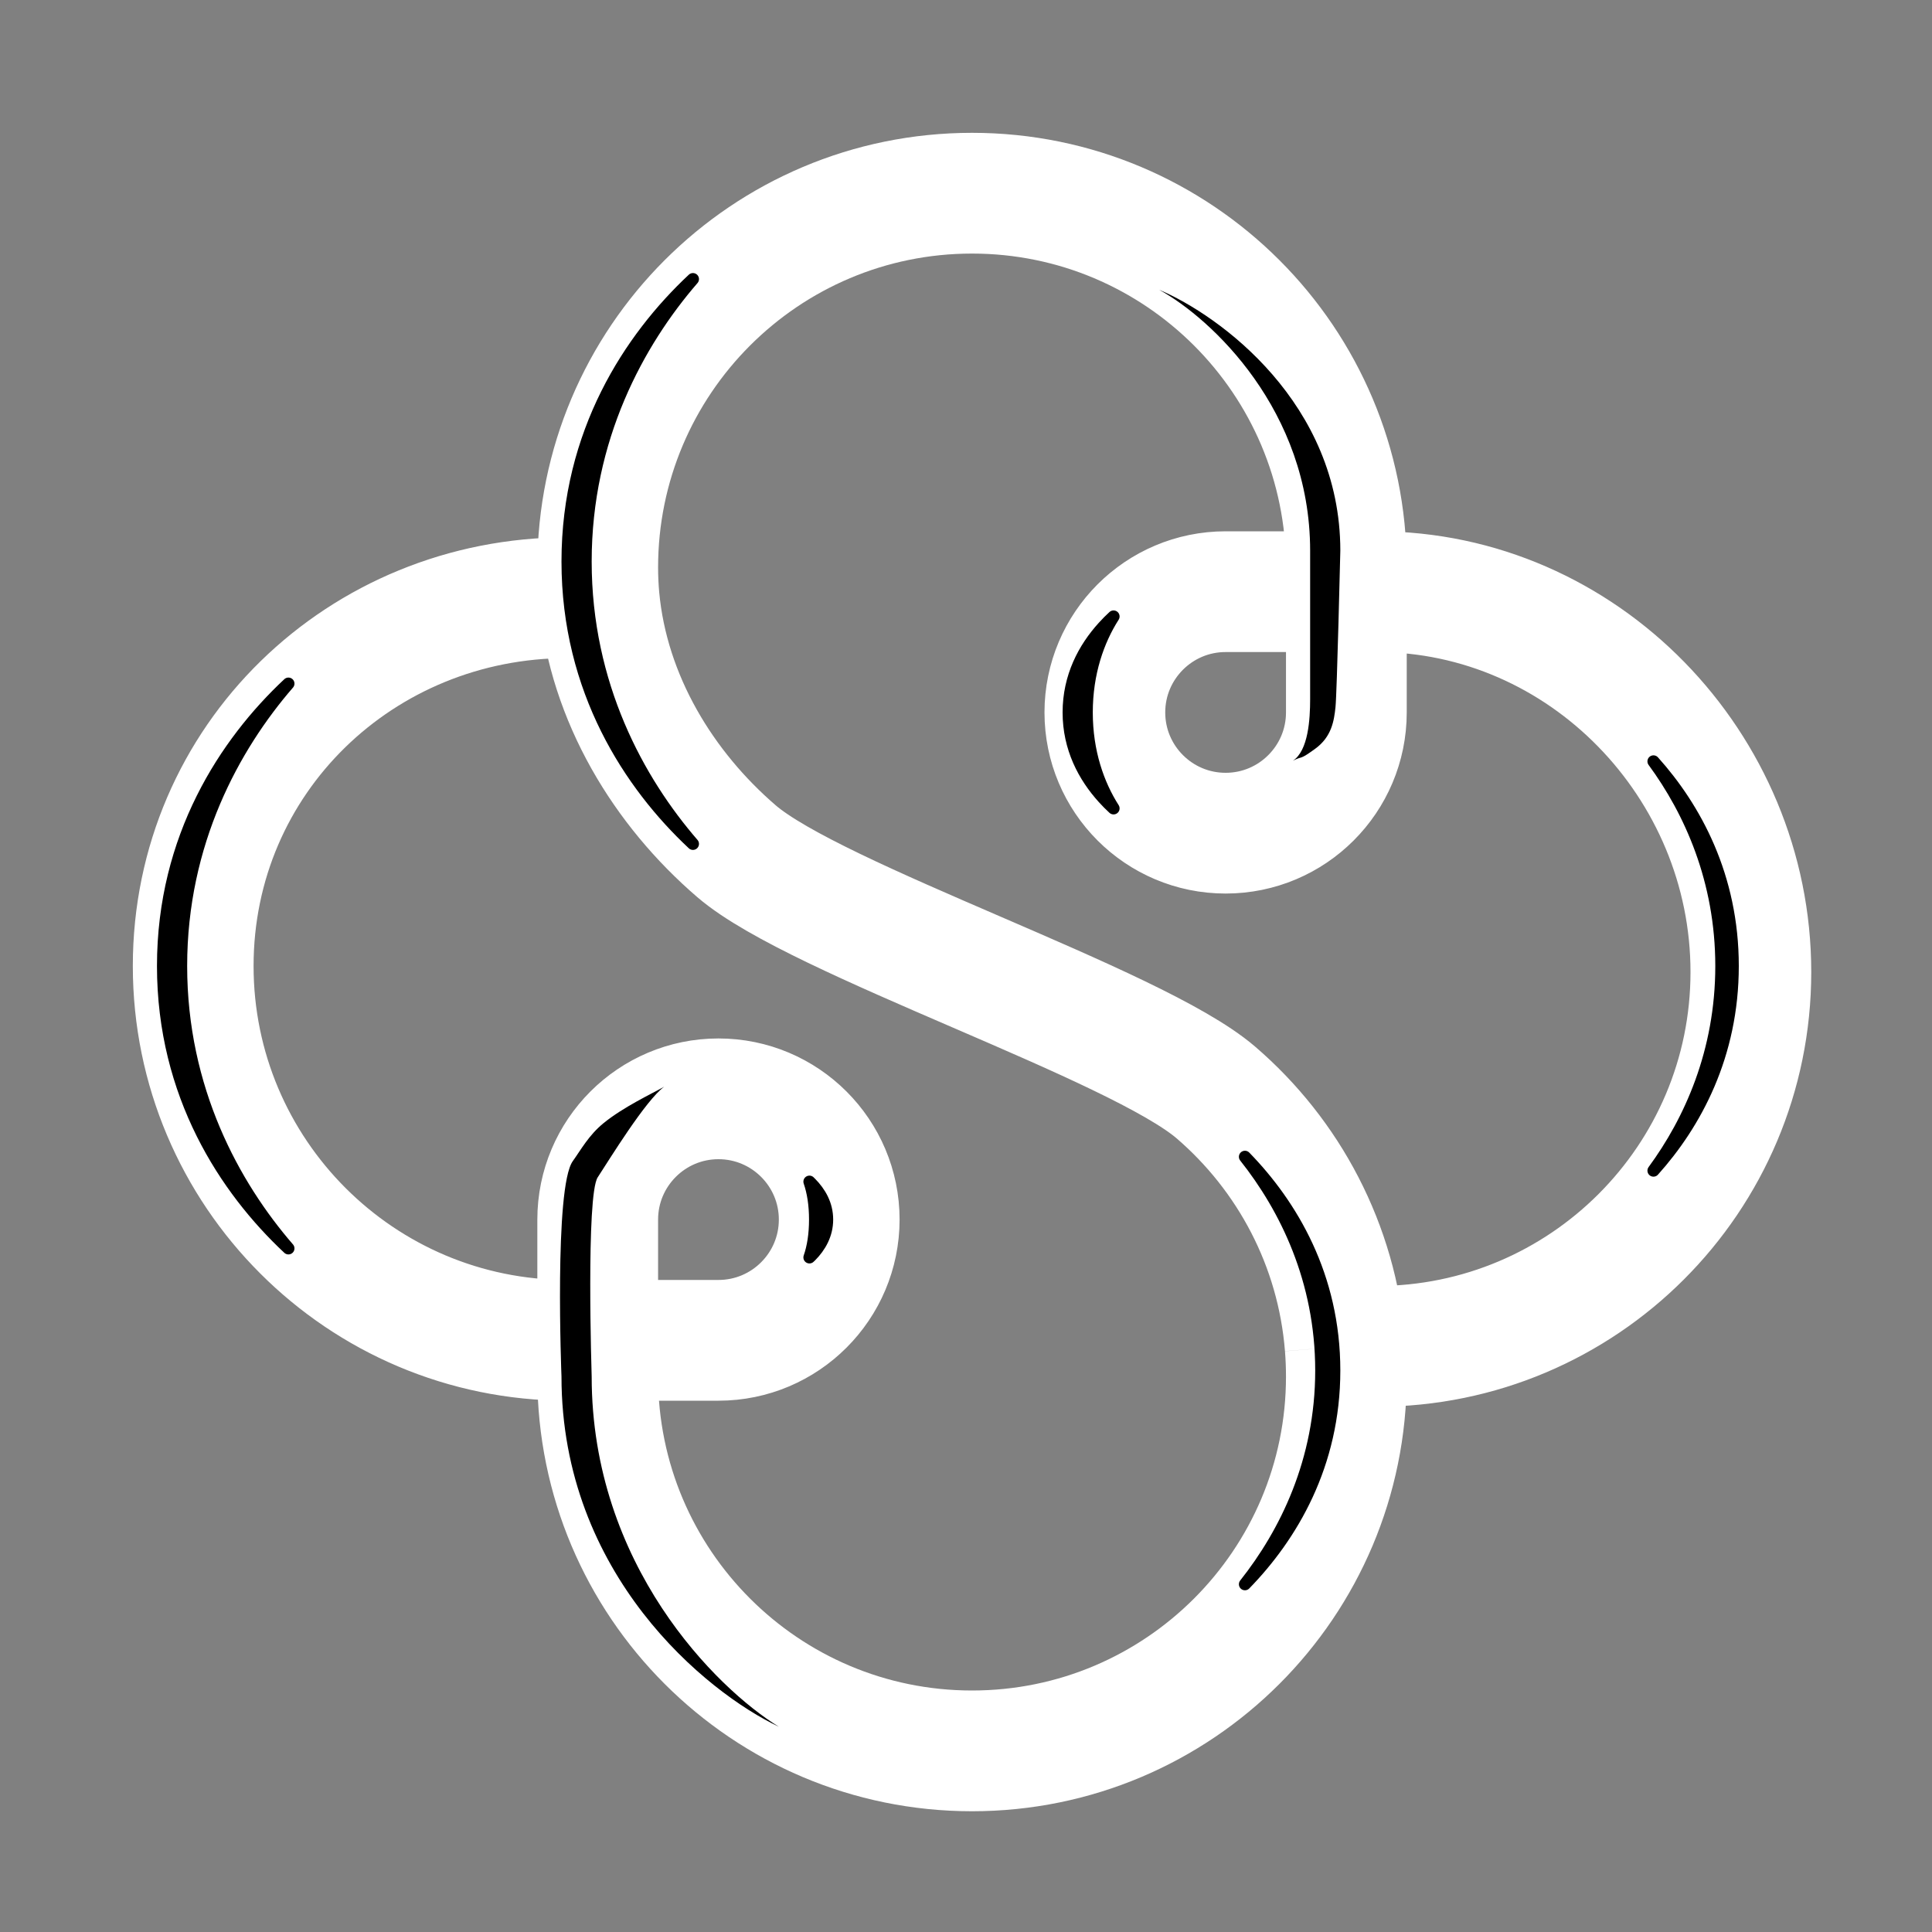 <svg width="24" height="24" viewBox="0 0 24 24" fill="none" xmlns="http://www.w3.org/2000/svg">
    <rect x="0" y="0" width="24" height="24" fill="#808080" stroke="none"/>
    <path d="M7.442 7.425C7.558 8.683 8.247 9.799 9.15 10.575C10.142 11.428 14.113 12.719 15.105 13.572C16.008 14.349 16.61 15.466 16.71 16.725M7.442 7.425C7.431 7.301 7.425 7.176 7.425 7.05C7.425 4.482 9.507 2.4 12.075 2.4C14.643 2.4 16.725 4.482 16.725 7.05V8.85C16.725 9.678 16.053 10.35 15.225 10.35C14.397 10.35 13.725 9.678 13.725 8.85C13.725 8.022 14.397 7.35 15.225 7.35H17.1C19.668 7.35 21.75 9.507 21.75 12.075C21.75 14.643 19.668 16.725 17.1 16.725H16.71M7.442 7.425H7.05C4.482 7.425 2.4 9.432 2.4 12C2.4 14.568 4.482 16.65 7.05 16.65H8.925C9.753 16.65 10.425 15.978 10.425 15.15C10.425 14.322 9.753 13.65 8.925 13.65C8.097 13.65 7.425 14.322 7.425 15.15V17.1C7.425 19.668 9.507 21.75 12.075 21.75C14.643 21.75 16.725 19.668 16.725 17.1C16.725 16.974 16.72 16.849 16.71 16.725"
          stroke="white" stroke-width="1.5"/>
    <path d="M7.275 6.975C7.275 8.508 7.931 9.701 8.608 10.483C7.826 9.751 7.05 8.577 7.05 6.975C7.05 5.373 7.826 4.199 8.608 3.467C7.931 4.249 7.275 5.442 7.275 6.975Z"
          fill="black" stroke="black" stroke-width="0.15" stroke-linejoin="round"/>
    <path d="M2.25 12C2.25 13.533 2.906 14.726 3.583 15.508C2.801 14.776 2.025 13.602 2.025 12C2.025 10.398 2.801 9.224 3.583 8.492C2.906 9.274 2.25 10.466 2.25 12Z"
          fill="black" stroke="black" stroke-width="0.15" stroke-linejoin="round"/>
    <path d="M6.975 17.1C6.975 19.56 8.775 21.025 9.675 21.45C8.9 20.975 7.35 19.44 7.35 17.1C7.35 17.1 7.278 14.85 7.425 14.625C7.572 14.4 8.02 13.669 8.25 13.5C8.092 13.589 7.747 13.75 7.5 13.95C7.314 14.101 7.216 14.284 7.116 14.423C6.881 14.746 6.975 17.1 6.975 17.1Z"
          fill="black"/>
    <path d="M16.65 6.841C16.65 5.008 15.15 3.917 14.4 3.6C15.046 3.954 16.275 5.098 16.275 6.841V8.686C16.275 8.932 16.253 9.324 16.061 9.45C16.193 9.383 16.132 9.451 16.337 9.302C16.543 9.153 16.572 8.953 16.59 8.784C16.608 8.614 16.65 6.841 16.65 6.841Z"
          fill="black"/>
    <path d="M13.5 8.85C13.5 9.341 13.643 9.744 13.833 10.042C13.79 10.002 13.747 9.96 13.706 9.914C13.465 9.648 13.275 9.293 13.275 8.85C13.275 8.406 13.465 8.051 13.706 7.786C13.747 7.74 13.79 7.698 13.833 7.658C13.643 7.956 13.5 8.359 13.5 8.85Z"
          fill="black" stroke="black" stroke-width="0.15" stroke-linejoin="round"/>
    <path d="M10.125 15.15C10.125 14.967 10.1 14.809 10.055 14.679C10.06 14.685 10.066 14.691 10.072 14.696C10.187 14.812 10.275 14.963 10.275 15.15C10.275 15.336 10.187 15.488 10.072 15.604C10.066 15.609 10.06 15.615 10.055 15.62C10.1 15.491 10.125 15.333 10.125 15.15Z"
          fill="black" stroke="black" stroke-width="0.15" stroke-linejoin="round"/>
    <path d="M16.413 17.025C16.413 15.901 15.967 15.002 15.465 14.37C16.047 14.967 16.575 15.854 16.575 17.025C16.575 18.195 16.047 19.083 15.465 19.68C15.967 19.047 16.413 18.149 16.413 17.025Z"
          fill="black" stroke="black" stroke-width="0.15" stroke-linejoin="round"/>
    <path d="M21.383 12C21.383 10.933 20.992 10.073 20.54 9.458C21.062 10.04 21.525 10.89 21.525 12C21.525 13.11 21.062 13.96 20.54 14.542C20.992 13.927 21.383 13.067 21.383 12Z"
          fill="black" stroke="black" stroke-width="0.15" stroke-linejoin="round"/>
</svg>
